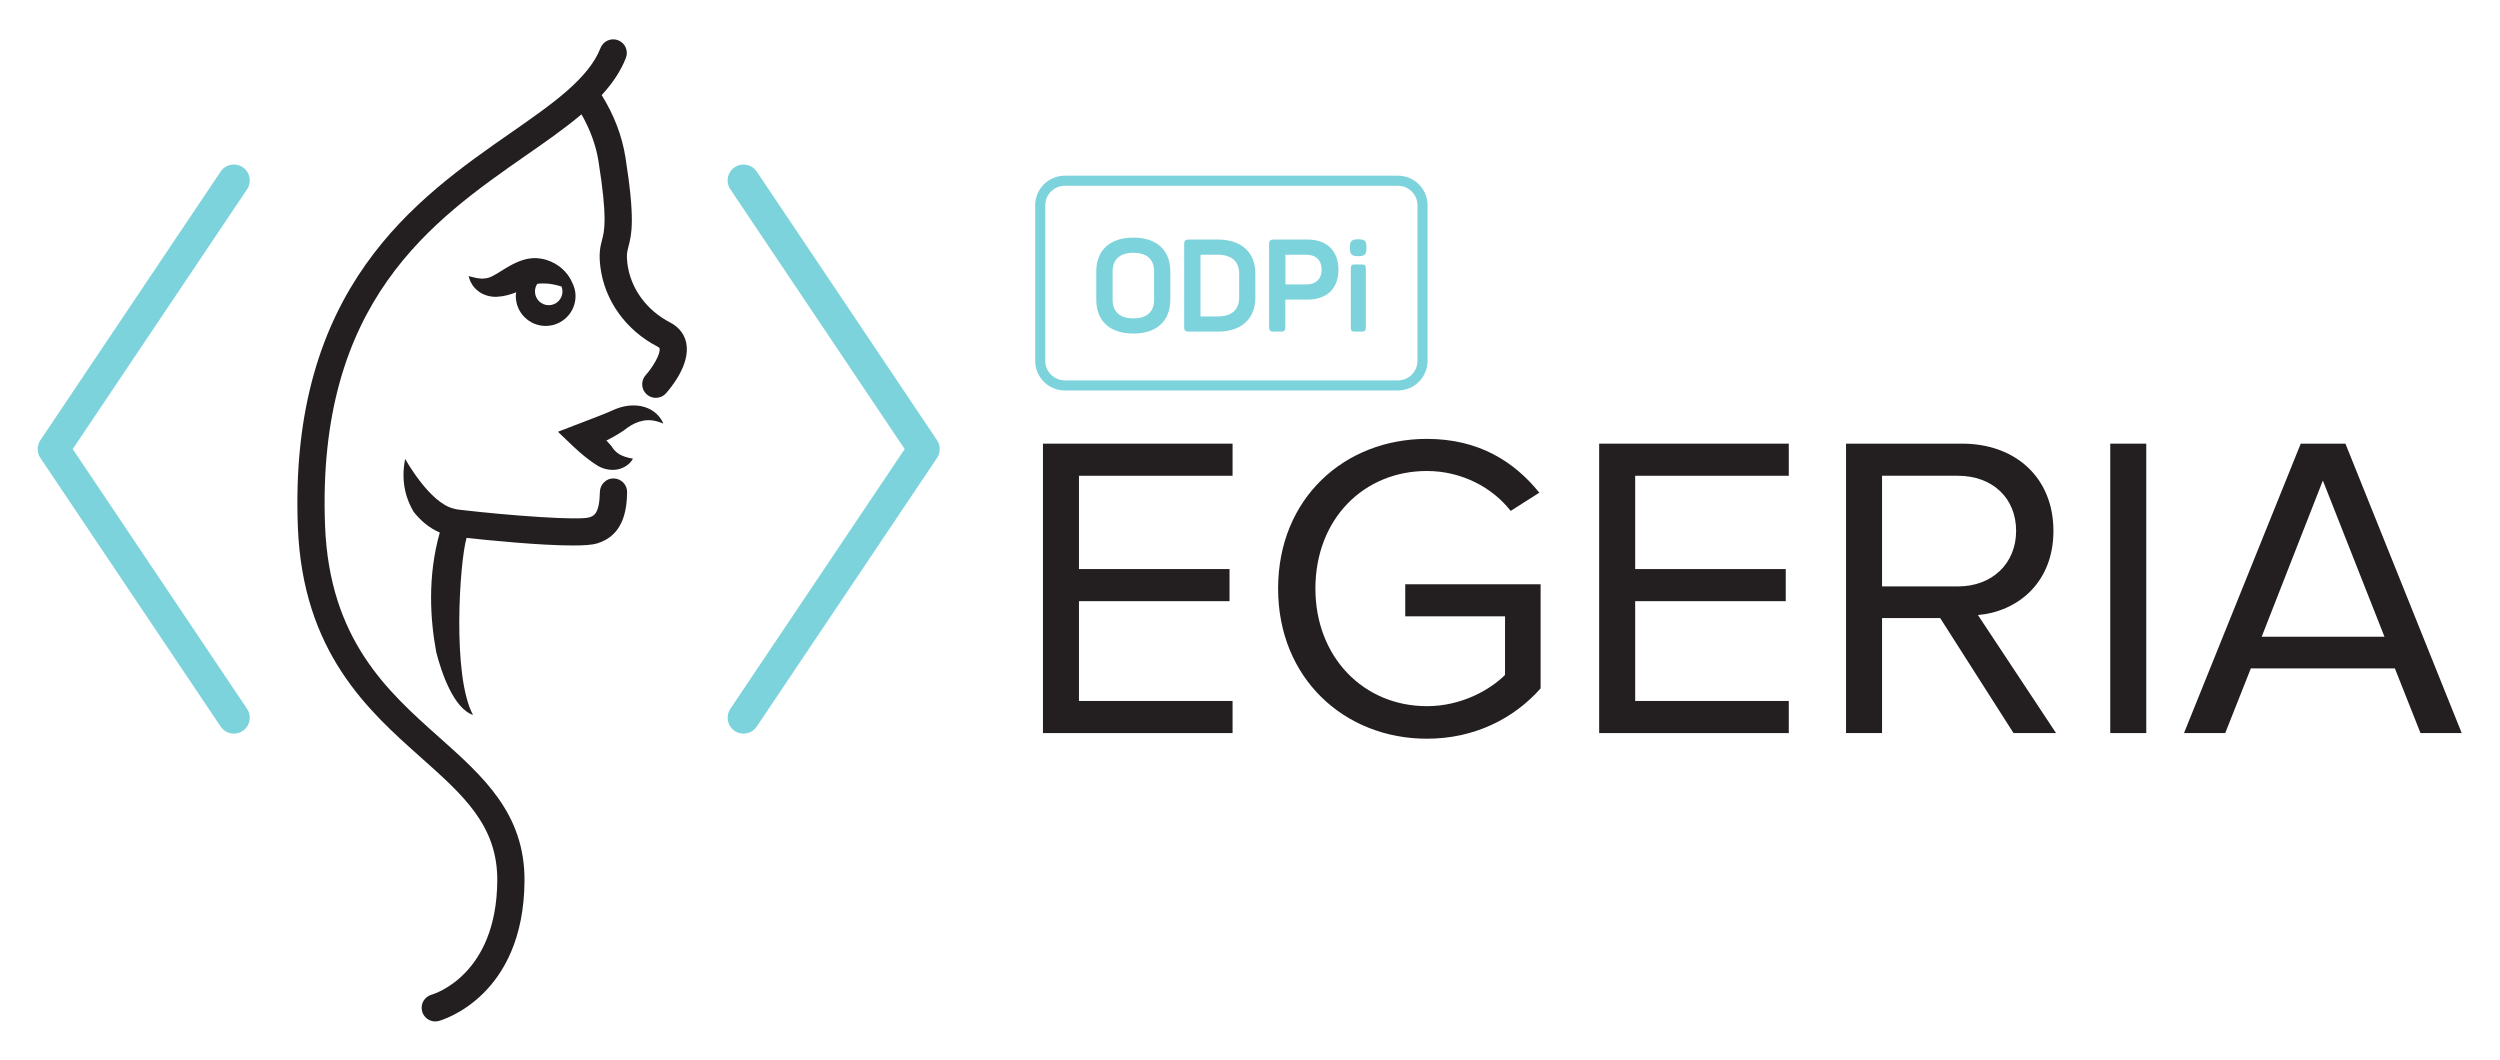 <?xml version="1.0" encoding="UTF-8" standalone="no"?>
<svg
   xmlns:dc="http://purl.org/dc/elements/1.1/"
   xmlns:cc="http://creativecommons.org/ns#"
   xmlns:rdf="http://www.w3.org/1999/02/22-rdf-syntax-ns#"
   xmlns:svg="http://www.w3.org/2000/svg"
   xmlns="http://www.w3.org/2000/svg"
   viewBox="0 0 826.667 350.667"
   height="350.667"
   width="826.667"
   xml:space="preserve"
   id="svg2"
   version="1.1"><defs
     id="defs6" /><g
     transform="matrix(1.333,0,0,-1.333,0,350.667)"
     id="g10"><g
       transform="scale(0.1)"
       id="g12"><path
         id="path14"
         style="fill:#7cd3dc;fill-opacity:1;fill-rule:nonzero;stroke:none"
         d="m 2641.36,2169.81 c -26.69,0 -48.4,-21.7 -48.4,-48.4 v -385.9 c 0,-26.69 21.71,-48.4 48.4,-48.4 h 826.42 c 26.69,0 48.4,21.71 48.4,48.4 v 385.9 c 0,26.7 -21.71,48.4 -48.4,48.4 z m 826.42,-507.76 h -826.42 c -40.5,0 -73.46,32.96 -73.46,73.46 v 385.9 c 0,40.5 32.96,73.46 73.46,73.46 h 826.42 c 40.5,0 73.46,-32.96 73.46,-73.46 v -385.9 c 0,-40.5 -32.96,-73.46 -73.46,-73.46" /><path
         id="path16"
         style="fill:#7cd3dc;fill-opacity:1;fill-rule:nonzero;stroke:none"
         d="m 2811.43,2003.6 c -32.81,0 -51.46,-16.08 -51.46,-45.99 v -70.76 c 0,-29.91 18.65,-45.99 51.46,-45.99 33.13,0 51.46,16.08 51.46,45.99 v 70.76 c 0,29.91 -18.33,45.99 -51.46,45.99 z m 0,37.63 c 58.86,0 91.67,-32.16 91.67,-83.94 v -70.12 c 0,-51.78 -32.81,-83.94 -91.67,-83.94 -59.18,0 -91.99,32.16 -91.99,83.94 v 70.12 c 0,51.78 32.81,83.94 91.99,83.94" /><path
         id="path18"
         style="fill:#7cd3dc;fill-opacity:1;fill-rule:nonzero;stroke:none"
         d="m 3021.12,1998.78 h -43.09 v -153.1 h 43.09 c 33.78,0 52.76,16.41 52.76,46.96 v 59.18 c 0,30.56 -18.98,46.96 -52.76,46.96 z m 92.96,-47.28 v -58.54 c 0,-52.42 -33.45,-84.91 -93.28,-84.91 h -72.36 c -8.05,0 -10.94,2.89 -10.94,10.93 v 206.49 c 0,8.05 2.89,10.94 10.94,10.94 h 72.36 c 59.83,0 93.28,-32.48 93.28,-84.91" /><path
         id="path20"
         style="fill:#7cd3dc;fill-opacity:1;fill-rule:nonzero;stroke:none"
         d="m 3278.43,1961.79 c 0,23.16 -14.16,36.99 -37.64,36.99 h -52.1 v -73.65 h 52.1 c 23.48,0 37.64,13.51 37.64,36.66 z m 41.8,0 c 0,-46.63 -28.94,-74.29 -75.9,-74.29 h -55.96 v -68.52 c 0,-8.04 -2.58,-10.93 -10.94,-10.93 h -18.34 c -8.04,0 -10.93,2.89 -10.93,10.93 v 206.49 c 0,8.05 2.89,10.94 10.93,10.94 h 85.24 c 46.64,0 75.9,-27.98 75.9,-74.62" /><path
         id="path22"
         style="fill:#7cd3dc;fill-opacity:1;fill-rule:nonzero;stroke:none"
         d="m 3388.09,1965.01 v -146.99 c 0,-7.39 -2.57,-9.97 -9.96,-9.97 h -17.38 c -7.4,0 -9.97,2.58 -9.97,9.97 v 146.99 c 0,7.4 2.57,9.65 9.97,9.65 h 17.38 c 7.39,0 9.96,-2.25 9.96,-9.65 z m 1.61,52.75 v -2.9 c 0,-14.8 -4.5,-19.62 -19.3,-19.62 h -2.26 c -14.79,0 -19.61,4.82 -19.61,19.62 v 2.9 c 0,14.79 4.82,19.29 19.61,19.29 h 2.26 c 14.8,0 19.3,-4.5 19.3,-19.29" /><path
         id="path24"
         style="fill:#231f20;fill-opacity:1;fill-rule:nonzero;stroke:none"
         d="m 2587.16,812.18 v 717.94 h 470.37 v -79.65 H 2676.48 V 1219.05 H 3050 V 1139.4 H 2676.48 V 891.828 h 381.05 V 812.18 h -470.37" /><path
         id="path26"
         style="fill:#231f20;fill-opacity:1;fill-rule:nonzero;stroke:none"
         d="m 3170.48,1170.61 c 0,223.88 164.68,371.34 369.19,371.34 128.09,0 216.36,-55.96 278.79,-133.46 l -71.05,-45.21 c -45.21,58.13 -121.63,99.02 -207.74,99.02 -157.15,0 -276.63,-119.47 -276.63,-291.69 0,-170.07 119.48,-291.688 276.63,-291.688 86.11,0 157.15,40.898 193.75,77.488 v 145.31 h -247.56 v 79.65 h 335.83 V 923.051 c -66.74,-75.352 -164.69,-124.86 -282.02,-124.86 -204.51,0 -369.19,149.618 -369.19,372.419" /><path
         id="path28"
         style="fill:#231f20;fill-opacity:1;fill-rule:nonzero;stroke:none"
         d="m 3966.92,812.18 v 717.94 h 470.37 v -79.65 h -381.04 v -231.42 h 373.51 V 1139.4 H 4056.25 V 891.828 h 381.04 V 812.18 h -470.37" /><path
         id="path30"
         style="fill:#231f20;fill-opacity:1;fill-rule:nonzero;stroke:none"
         d="m 5001.23,1313.77 c 0,81.81 -59.19,136.7 -144.22,136.7 h -188.37 v -274.48 h 188.37 c 85.03,0 144.22,57.05 144.22,137.78 z m -6.44,-501.59 -181.91,285.24 H 4668.64 V 812.18 h -89.32 v 717.94 h 288.45 c 131.31,0 226.04,-83.96 226.04,-216.35 0,-129.17 -89.35,-200.21 -187.29,-208.82 l 193.73,-292.77 h -105.46" /><path
         id="path32"
         style="fill:#231f20;fill-opacity:1;fill-rule:nonzero;stroke:none"
         d="m 5234.75,812.18 v 717.94 h 89.33 V 812.18 h -89.33" /><path
         id="path34"
         style="fill:#231f20;fill-opacity:1;fill-rule:nonzero;stroke:none"
         d="m 5762.13,1438.62 -151.76,-387.48 h 304.61 z m 242.2,-626.44 -63.51,160.379 H 5583.45 L 5519.94,812.18 h -102.25 l 289.55,717.94 h 110.87 l 288.45,-717.94 h -102.23" /><path
         id="path36"
         style="fill:#7cd3dc;fill-opacity:1;fill-rule:nonzero;stroke:none"
         d="m 2324.42,1538.65 -447.24,666.42 c -12.15,18.09 -36.67,22.91 -54.75,10.78 -18.08,-12.14 -22.9,-36.65 -10.76,-54.74 l 432.49,-644.44 -432.49,-644.432 c -12.14,-18.09 -7.32,-42.597 10.76,-54.738 6.75,-4.531 14.4,-6.699 21.96,-6.699 12.7,0 25.17,6.129 32.79,17.469 l 447.24,666.42 c 8.93,13.29 8.93,30.67 0,43.96" /><path
         id="path38"
         style="fill:#7cd3dc;fill-opacity:1;fill-rule:nonzero;stroke:none"
         d="m 602.117,2215.85 c -18.074,12.11 -42.597,7.33 -54.746,-10.78 L 100.137,1538.65 c -8.934,-13.29 -8.934,-30.67 0,-43.96 L 547.371,828.27 c 7.617,-11.34 20.078,-17.469 32.797,-17.469 7.559,0 15.203,2.168 21.949,6.699 18.098,12.141 22.91,36.648 10.766,54.738 l -432.485,644.432 432.485,644.44 c 12.144,18.09 7.332,42.6 -10.766,54.74" /><path
         id="path40"
         style="fill:#231f20;fill-opacity:1;fill-rule:nonzero;stroke:none"
         d="m 1522.53,1443.82 c -17.96,0.87 -34.03,-14.48 -34.4,-33.14 -1.05,-55.86 -15.93,-60.27 -26.79,-63.5 -26.2,-7.67 -191.87,3.81 -322.9,19.2 -0.04,0.01 -0.07,0.01 -0.11,0.02 -0.23,0.03 -0.49,0.05 -0.72,0.08 -4.33,0.51 -8.46,1.43 -12.44,2.63 -59.49,14.12 -119.35,121.72 -120.05,123 -0.03,-0.01 -0.06,-0.01 -0.09,-0.02 -12.342,-60.6 5.57,-105.56 21.36,-131.41 16.26,-20.43 37.35,-39.49 64.53,-51.02 -30.77,-109.09 -23.86,-216.21 -8.62,-297.32 12.91,-50.262 42.88,-138.871 91.09,-155.18 -52.49,96.731 -33.05,381.01 -16.03,439.15 55.81,-6.02 183.51,-18.78 263.67,-18.78 26.48,0 47.77,1.4 59.54,4.89 65.55,19.48 74.24,81.81 75.09,127 0.36,18.65 -14.47,34.05 -33.13,34.4" /><path
         id="path42"
         style="fill:#231f20;fill-opacity:1;fill-rule:nonzero;stroke:none"
         d="m 1662.3,1830.73 c -58.92,30.44 -98.55,85.25 -106.02,146.64 -2.6,21.4 -0.75,28.46 2.62,41.28 7.71,29.44 17.31,66.08 -7.46,222.12 -8.38,52.91 -28.26,104.62 -58.85,154 26.15,28.45 46.9,58.62 60.05,92.27 6.77,17.37 -1.81,36.95 -19.18,43.74 -17.46,6.79 -36.99,-1.8 -43.76,-19.17 -29.76,-76.16 -119.26,-138.47 -222.91,-210.63 C 1034.27,2139.13 715.82,1917.46 738.867,1323.53 750.93,1012.64 913.477,867.949 1044.08,751.691 1150.35,657.09 1234.31,582.359 1233.55,446.461 1232.29,212.352 1077.19,165.109 1070.8,163.27 c -18.01,-4.911 -28.61,-23.481 -23.7,-41.469 4.1,-15.031 17.7,-24.91 32.57,-24.91 2.93,0 5.93,0.391 8.89,1.199 8.62,2.351 211,60.808 212.54,348 0.92,166.43 -102.55,258.539 -212.11,356.051 C 961.648,915.5 817.313,1043.98 806.367,1326.15 c -21.609,556.99 267.073,757.93 499.023,919.4 50.02,34.82 96.97,67.53 137.02,101.48 21.73,-37.95 36.02,-77.13 42.32,-116.85 22.54,-142.04 14.61,-172.3 8.81,-194.4 -4.16,-15.9 -8.48,-32.35 -4.33,-66.55 10.17,-83.6 63.27,-157.81 142.09,-198.52 4.46,-2.31 4.72,-3.71 4.88,-4.55 2.48,-13.54 -16.18,-45.68 -34.43,-66.02 -12.51,-13.83 -11.44,-35.19 2.39,-47.71 6.47,-5.84 14.56,-8.72 22.65,-8.72 9.21,0 18.41,3.75 25.07,11.12 10.18,11.26 60.45,70.1 50.8,123.37 -2.9,15.96 -12.25,38.01 -40.36,52.53" /><path
         id="path44"
         style="fill:#231f20;fill-opacity:1;fill-rule:nonzero;stroke:none"
         d="m 1358.39,1927.13 c 10.64,-0.94 22.17,-3.47 34.57,-7.27 1.44,-3.79 2.33,-7.85 2.33,-12.15 0,-18.85 -15.27,-34.12 -34.13,-34.12 -18.85,0 -34.12,15.27 -34.12,34.12 0,6.92 2.09,13.35 5.64,18.73 6.83,1.34 16.69,1.41 25.71,0.69 z m -4.79,-104.97 c 40.94,0 74.12,33.18 74.12,74.12 0,12.24 -3.24,23.61 -8.49,33.78 -8.12,19.04 -23.1,35.5 -42.61,46.76 -13.83,7.61 -28.23,12.48 -45.95,13.45 -18.85,0.8 -35.38,-4.51 -48.25,-10.1 -26.24,-11.77 -43.78,-25.78 -59.05,-33.46 -7.68,-4.25 -14.71,-6.67 -24.93,-7.04 -5.2,-0.64 -10.53,0.67 -16.76,1.37 -6.1,1.04 -12.08,3.28 -19.4,4.7 3.64,-13.47 10.51,-26.92 23.33,-36.69 12.21,-10.1 30.81,-15.61 47.25,-14.6 18.46,1 34.06,5.8 47.56,11.18 -0.4,-3.09 -0.95,-6.15 -0.95,-9.35 0,-40.94 33.2,-74.12 74.13,-74.12" /><path
         id="path46"
         style="fill:#231f20;fill-opacity:1;fill-rule:nonzero;stroke:none"
         d="m 1599.38,1620.81 c -21.78,6.86 -45.67,4.65 -66.67,-2.72 -4.9,-1.66 -11.35,-4.51 -14.74,-6.04 -3.48,-1.63 -7.34,-3.28 -11.22,-4.88 l -24.14,-9.64 -49.59,-19.08 -49.02,-18.86 39.59,-37.71 c 8.75,-8.33 17.84,-16.26 27.28,-23.81 4.76,-3.72 9.44,-7.54 14.45,-11.01 5,-3.63 9.05,-6.7 17.48,-11.8 15.02,-9.06 34.33,-12.4 50.52,-8.76 16.19,3.84 29.61,13.07 36.83,26.44 -14.73,2.27 -26.18,6.33 -34.52,11.33 -8.31,5.41 -13.09,10.86 -17.3,17.23 -1.2,2.54 -6.19,7.82 -10.36,12.37 -1.22,1.38 -2.57,2.64 -3.83,3.98 1.56,0.8 3.14,1.5 4.7,2.33 8.4,4.36 16.78,8.92 25.15,14.13 4.22,2.57 8.43,5.2 12.83,8.19 4.52,3 5.93,4.78 9.29,7.01 11.77,8.4 24.82,14.88 39.43,17.6 7.35,1.39 15.2,1.6 23.63,0.53 8.38,-1.22 17.01,-4.06 26.32,-7.62 -7.39,18.1 -24.25,34.21 -46.11,40.79" /></g></g></svg>